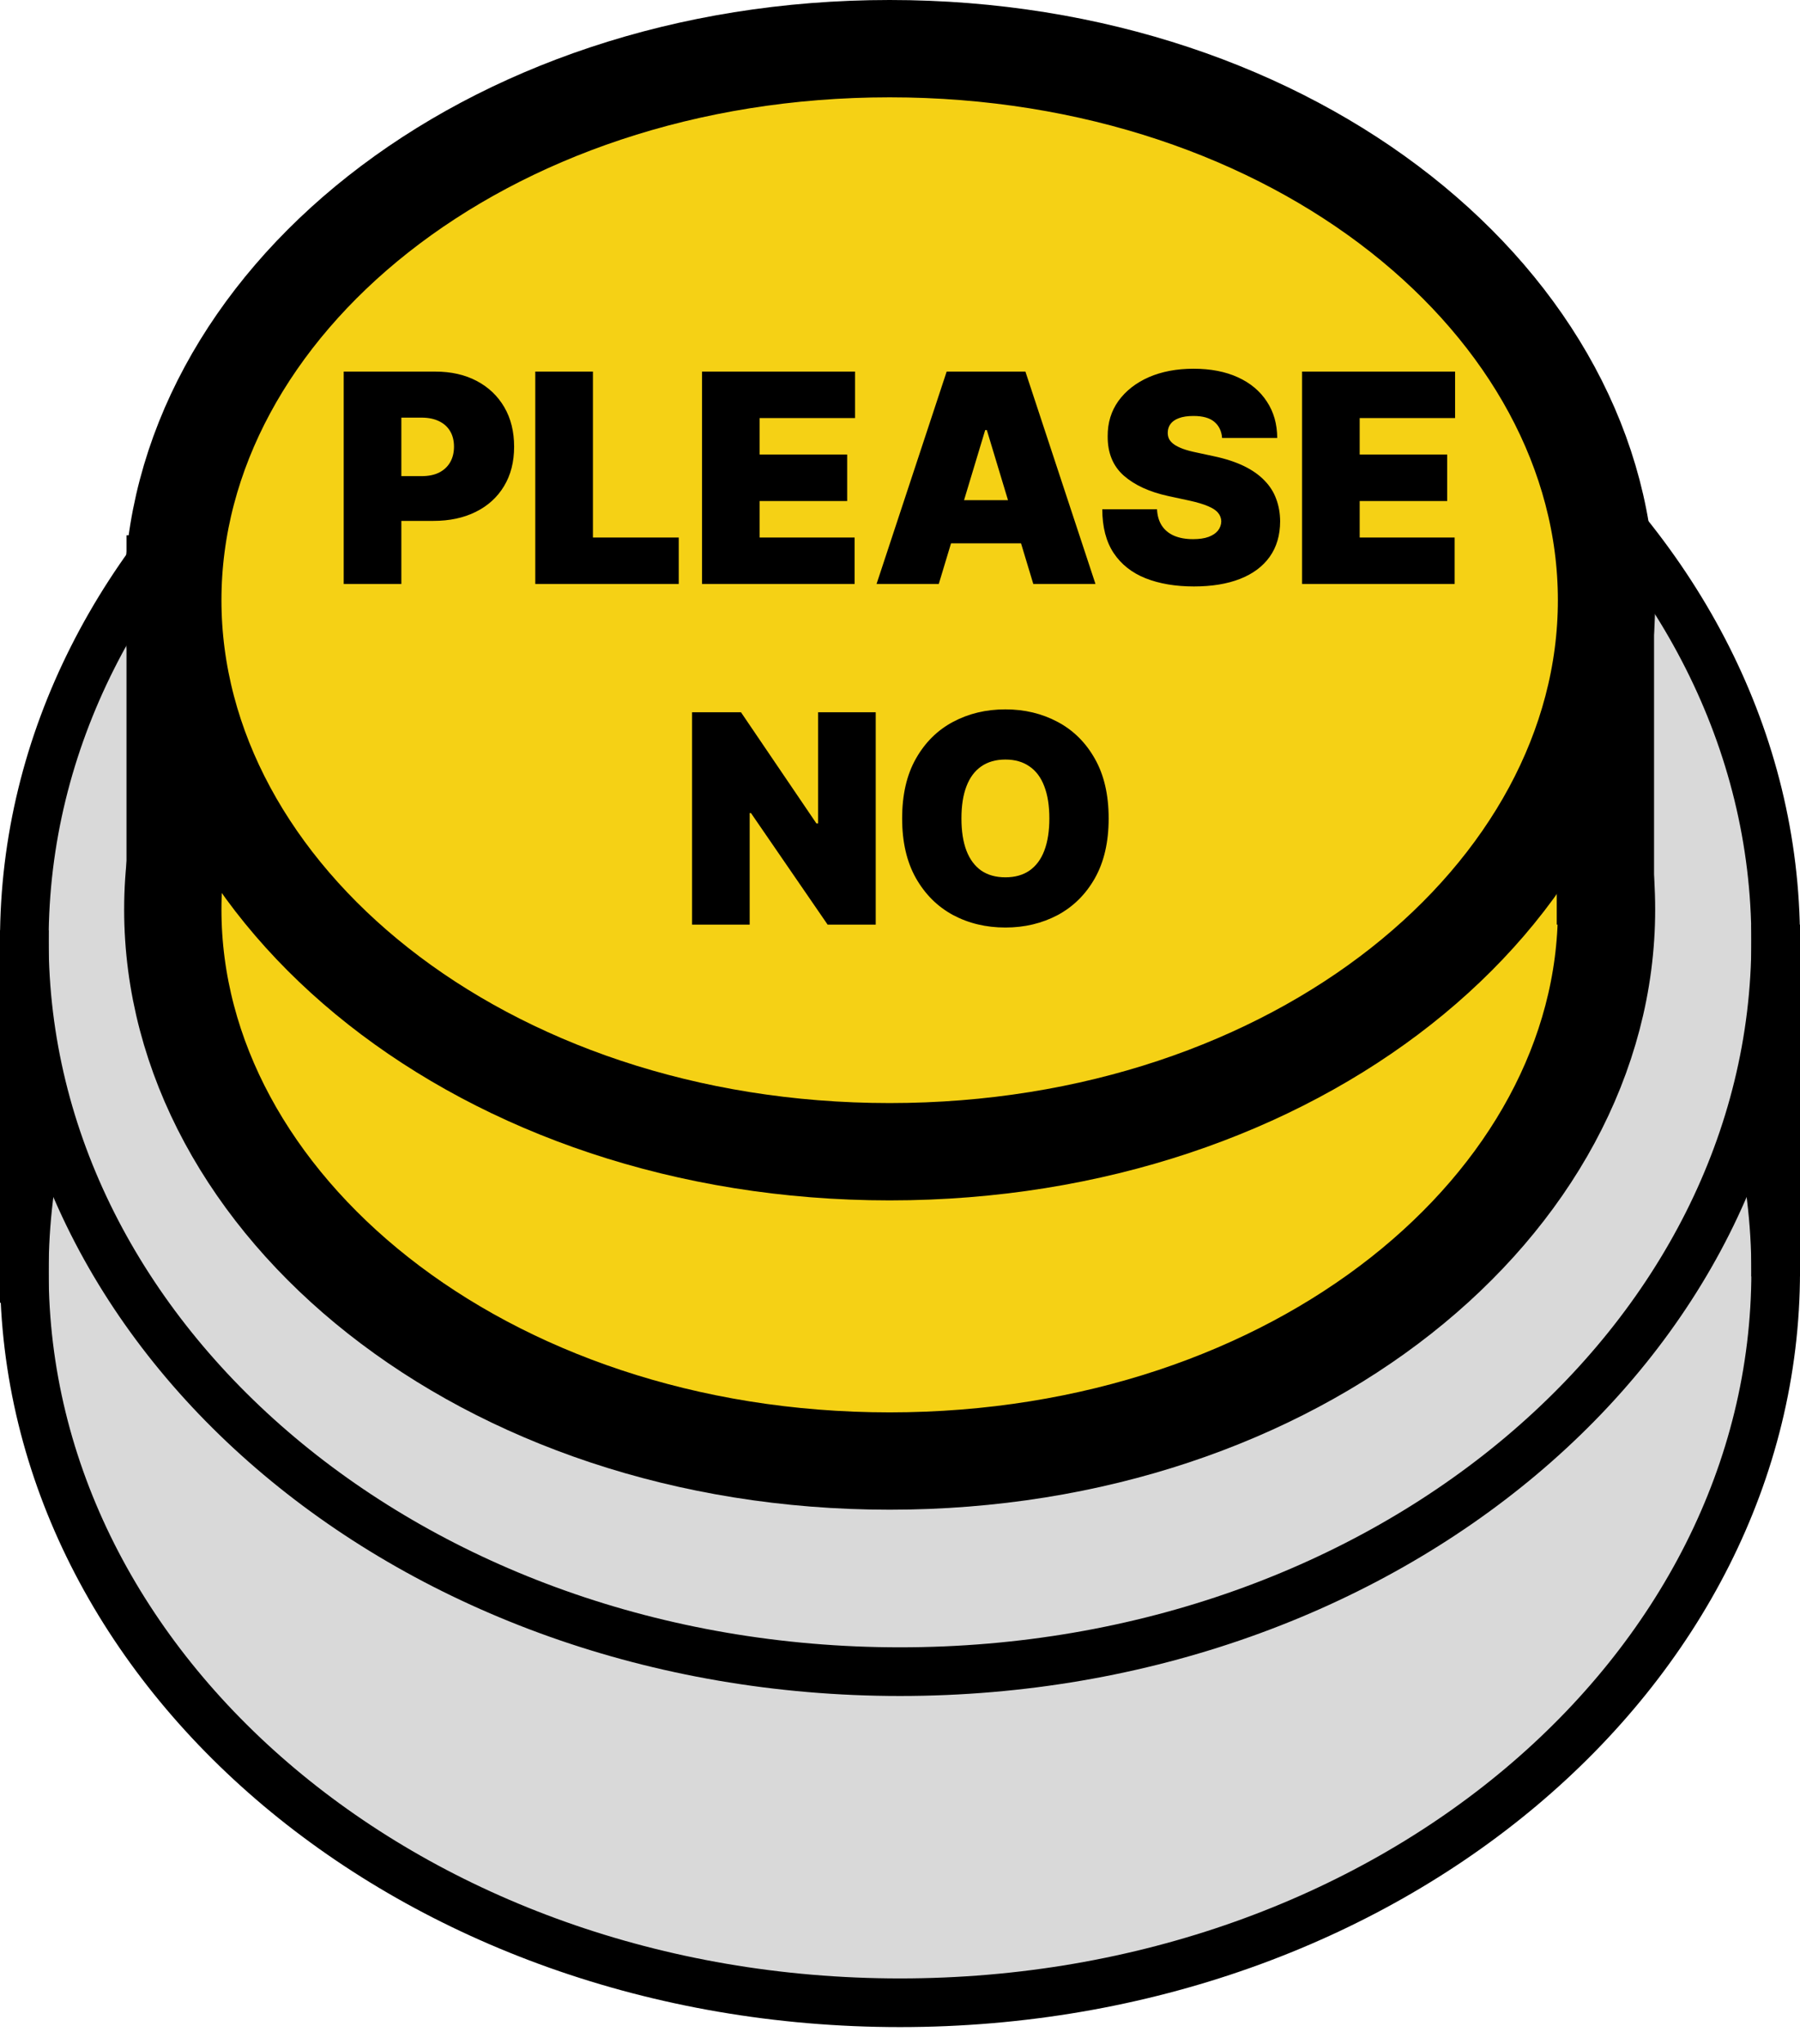<svg width="37" height="42" viewBox="0 0 37 42" fill="none" xmlns="http://www.w3.org/2000/svg">
<path d="M36.5 26.132C36.5 34.351 28.527 41.155 18.5 41.155C8.473 41.155 0.5 34.351 0.5 26.132C0.5 17.914 8.473 11.109 18.5 11.109C28.527 11.109 36.5 17.914 36.5 26.132Z" fill="#D9D9D9" stroke="black"/>
<path d="M36.5 19.328C36.5 27.546 28.527 34.351 18.5 34.351C8.473 34.351 0.5 27.546 0.5 19.328C0.5 11.109 8.473 4.305 18.5 4.305C28.527 4.305 36.5 11.109 36.5 19.328Z" fill="#D9D9D9" stroke="black"/>
<line x1="0.5" y1="19.115" x2="0.5" y2="26.77" stroke="black"/>
<line x1="36.5" y1="19" x2="36.5" y2="26.23" stroke="black"/>
<path d="M33.023 18.69C33.023 24.736 26.666 30.023 18.287 30.023C9.908 30.023 3.552 24.736 3.552 18.69C3.552 12.644 9.908 7.356 18.287 7.356C26.666 7.356 33.023 12.644 33.023 18.69Z" fill="#F5D115" stroke="black" stroke-width="2"/>
<line x1="3.6" y1="18" x2="3.6" y2="11" stroke="black" stroke-width="2"/>
<line x1="33" y1="19" x2="33" y2="11" stroke="black" stroke-width="2"/>
<path d="M33.023 12.333C33.023 18.379 26.666 23.667 18.287 23.667C9.908 23.667 3.552 18.379 3.552 12.333C3.552 6.287 9.908 1 18.287 1C26.666 1 33.023 6.287 33.023 12.333Z" fill="#F5D115" stroke="black" stroke-width="2"/>
<path d="M7.065 12V7.636H8.949C9.273 7.636 9.556 7.7 9.799 7.828C10.042 7.956 10.231 8.136 10.366 8.367C10.501 8.599 10.568 8.869 10.568 9.179C10.568 9.491 10.499 9.762 10.36 9.991C10.222 10.22 10.028 10.396 9.778 10.519C9.529 10.643 9.239 10.704 8.906 10.704H7.781V9.784H8.668C8.807 9.784 8.926 9.76 9.024 9.712C9.123 9.662 9.199 9.592 9.252 9.501C9.305 9.41 9.332 9.303 9.332 9.179C9.332 9.054 9.305 8.947 9.252 8.859C9.199 8.77 9.123 8.702 9.024 8.655C8.926 8.607 8.807 8.582 8.668 8.582H8.25V12H7.065ZM11.003 12V7.636H12.188V11.046H13.952V12H11.003ZM14.431 12V7.636H17.576V8.591H15.615V9.341H17.414V10.296H15.615V11.046H17.567V12H14.431ZM19.297 12H18.018L19.459 7.636H21.078L22.518 12H21.24L20.285 8.838H20.251L19.297 12ZM19.058 10.278H21.461V11.165H19.058V10.278ZM25.121 9C25.11 8.858 25.056 8.747 24.961 8.668C24.867 8.588 24.724 8.548 24.533 8.548C24.411 8.548 24.311 8.563 24.232 8.593C24.156 8.621 24.099 8.661 24.062 8.71C24.025 8.76 24.006 8.817 24.004 8.881C24.002 8.933 24.011 8.981 24.032 9.023C24.055 9.065 24.09 9.102 24.139 9.136C24.187 9.169 24.249 9.199 24.324 9.226C24.399 9.253 24.489 9.277 24.592 9.298L24.95 9.375C25.192 9.426 25.398 9.494 25.57 9.577C25.742 9.661 25.883 9.76 25.992 9.874C26.102 9.986 26.182 10.112 26.233 10.253C26.286 10.393 26.313 10.547 26.314 10.713C26.313 11 26.241 11.243 26.099 11.442C25.957 11.641 25.754 11.792 25.489 11.896C25.227 11.999 24.911 12.051 24.541 12.051C24.162 12.051 23.831 11.995 23.548 11.883C23.267 11.771 23.048 11.598 22.892 11.365C22.737 11.131 22.659 10.831 22.658 10.466H23.783C23.79 10.599 23.823 10.712 23.883 10.803C23.943 10.893 24.026 10.962 24.134 11.009C24.244 11.056 24.374 11.079 24.524 11.079C24.651 11.079 24.756 11.064 24.842 11.033C24.927 11.001 24.992 10.958 25.036 10.903C25.08 10.847 25.102 10.784 25.104 10.713C25.102 10.646 25.08 10.588 25.038 10.538C24.997 10.487 24.928 10.442 24.833 10.402C24.738 10.361 24.61 10.322 24.448 10.287L24.013 10.193C23.627 10.109 23.322 9.969 23.099 9.773C22.877 9.576 22.767 9.307 22.769 8.966C22.767 8.689 22.841 8.447 22.99 8.239C23.141 8.031 23.349 7.868 23.614 7.751C23.881 7.635 24.188 7.577 24.533 7.577C24.885 7.577 25.19 7.636 25.447 7.754C25.704 7.871 25.902 8.038 26.041 8.252C26.182 8.465 26.253 8.714 26.254 9H25.121ZM26.765 12V7.636H29.91V8.591H27.949V9.341H29.748V10.296H27.949V11.046H29.901V12H26.765ZM18.001 14.636V19H17.012L15.436 16.707H15.41V19H14.226V14.636H15.231L16.782 16.921H16.817V14.636H18.001ZM22.789 16.818C22.789 17.304 22.694 17.714 22.505 18.048C22.317 18.38 22.061 18.632 21.741 18.804C21.419 18.974 21.061 19.06 20.667 19.06C20.269 19.06 19.91 18.974 19.588 18.802C19.269 18.629 19.015 18.376 18.826 18.043C18.638 17.709 18.544 17.301 18.544 16.818C18.544 16.332 18.638 15.923 18.826 15.591C19.015 15.257 19.269 15.005 19.588 14.835C19.91 14.663 20.269 14.577 20.667 14.577C21.061 14.577 21.419 14.663 21.741 14.835C22.061 15.005 22.317 15.257 22.505 15.591C22.694 15.923 22.789 16.332 22.789 16.818ZM21.57 16.818C21.57 16.557 21.535 16.337 21.466 16.158C21.398 15.977 21.296 15.841 21.161 15.749C21.027 15.655 20.863 15.608 20.667 15.608C20.471 15.608 20.305 15.655 20.17 15.749C20.037 15.841 19.935 15.977 19.866 16.158C19.797 16.337 19.763 16.557 19.763 16.818C19.763 17.079 19.797 17.3 19.866 17.481C19.935 17.66 20.037 17.796 20.17 17.89C20.305 17.982 20.471 18.028 20.667 18.028C20.863 18.028 21.027 17.982 21.161 17.89C21.296 17.796 21.398 17.66 21.466 17.481C21.535 17.3 21.57 17.079 21.57 16.818Z" fill="black"/>
</svg>
